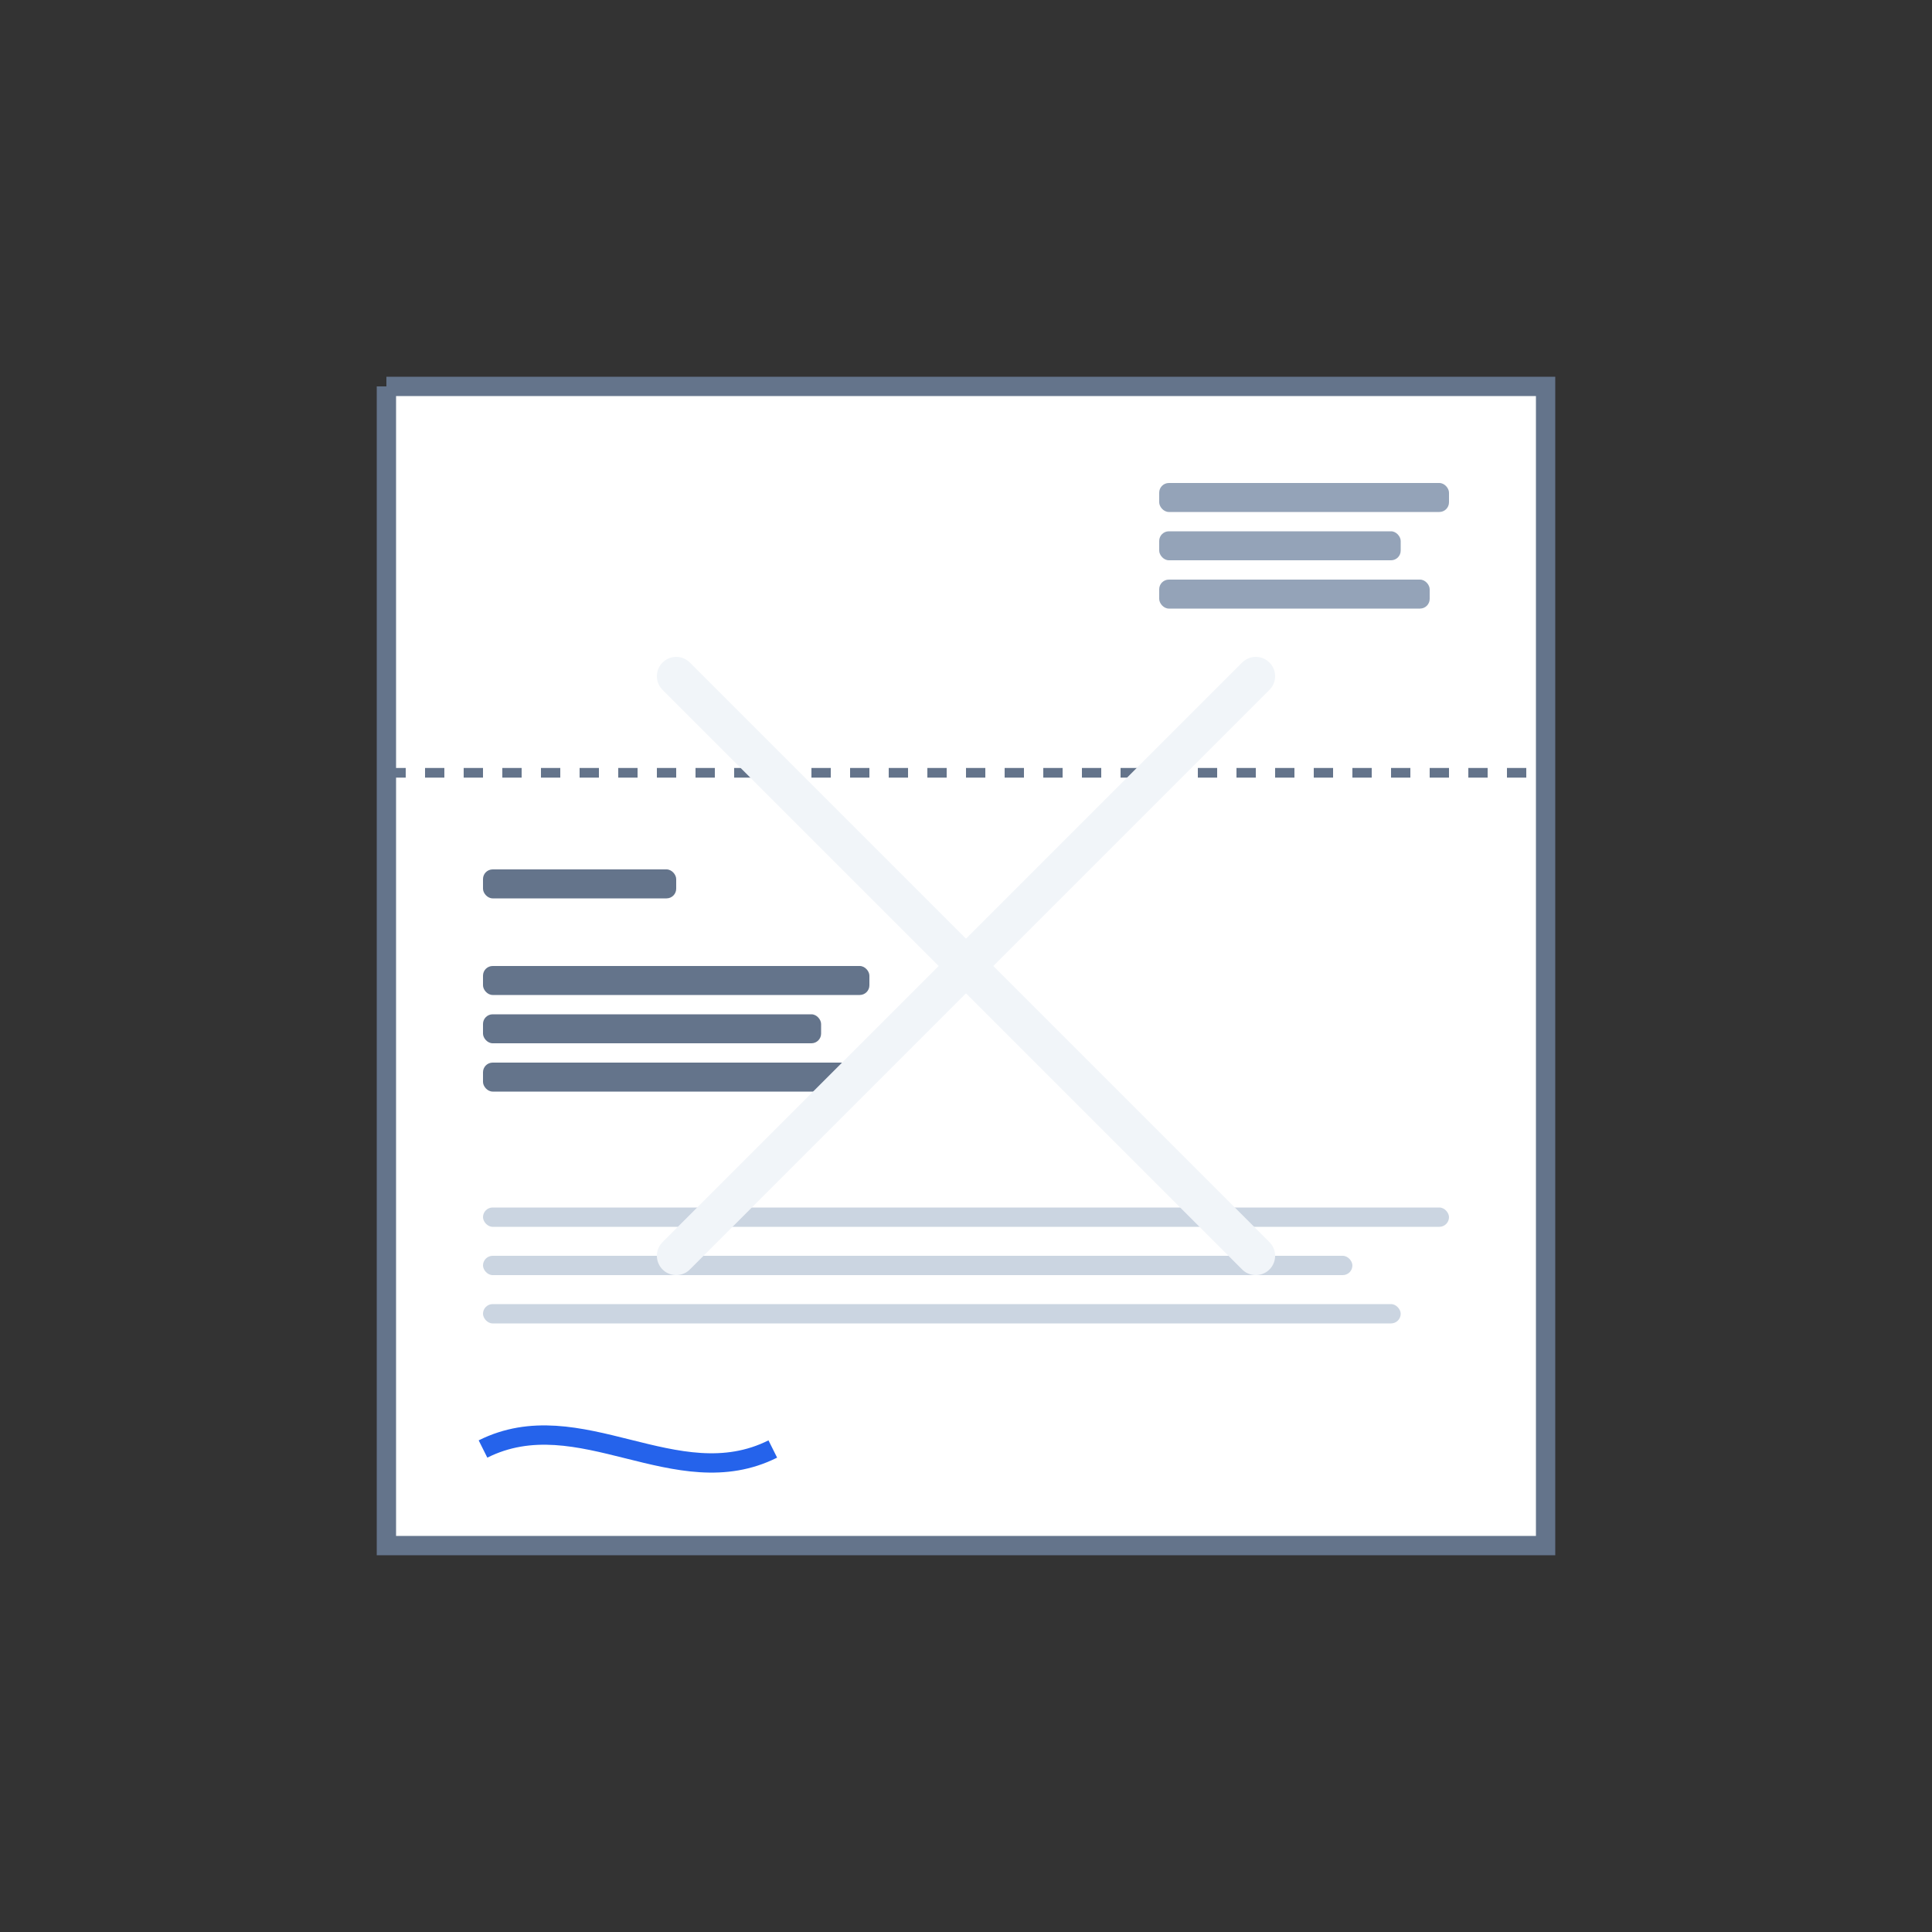 <svg viewBox="0 0 200 200" xmlns="http://www.w3.org/2000/svg">
  <rect x="0" y="0" width="200" height="200" fill="#333333" stroke="none"/>
  <!-- Background -->
  
  <!-- Paper with fold -->
  <path d="M40 40 L160 40 L160 160 L40 160 L40 40" fill="white" stroke="#64748B" stroke-width="2"/>
  <path d="M40 80 L160 80" stroke="#64748B" stroke-width="1" stroke-dasharray="2 2"/>
  
  <!-- Letter content -->
  <!-- Header -->
  <rect x="120" y="50" width="30" height="3" rx="1" fill="#94A3B8"/>
  <rect x="120" y="55" width="25" height="3" rx="1" fill="#94A3B8"/>
  <rect x="120" y="60" width="28" height="3" rx="1" fill="#94A3B8"/>
  
  <!-- Date -->
  <rect x="50" y="90" width="20" height="3" rx="1" fill="#64748B"/>
  
  <!-- Address -->
  <rect x="50" y="100" width="40" height="3" rx="1" fill="#64748B"/>
  <rect x="50" y="105" width="35" height="3" rx="1" fill="#64748B"/>
  <rect x="50" y="110" width="38" height="3" rx="1" fill="#64748B"/>
  
  <!-- Content -->
  <rect x="50" y="125" width="100" height="2" rx="1" fill="#CBD5E1"/>
  <rect x="50" y="130" width="90" height="2" rx="1" fill="#CBD5E1"/>
  <rect x="50" y="135" width="95" height="2" rx="1" fill="#CBD5E1"/>
  
  <!-- Signature -->
  <path d="M50 150 C60 145, 70 155, 80 150" stroke="#2563EB" stroke-width="2" fill="none"/>
  
  <!-- Watermark -->
  <path d="M100 100 m-30,-30 l60,60 m-60,0 l60,-60" stroke="#F1F5F9" stroke-width="4" stroke-linecap="round"/>
</svg>